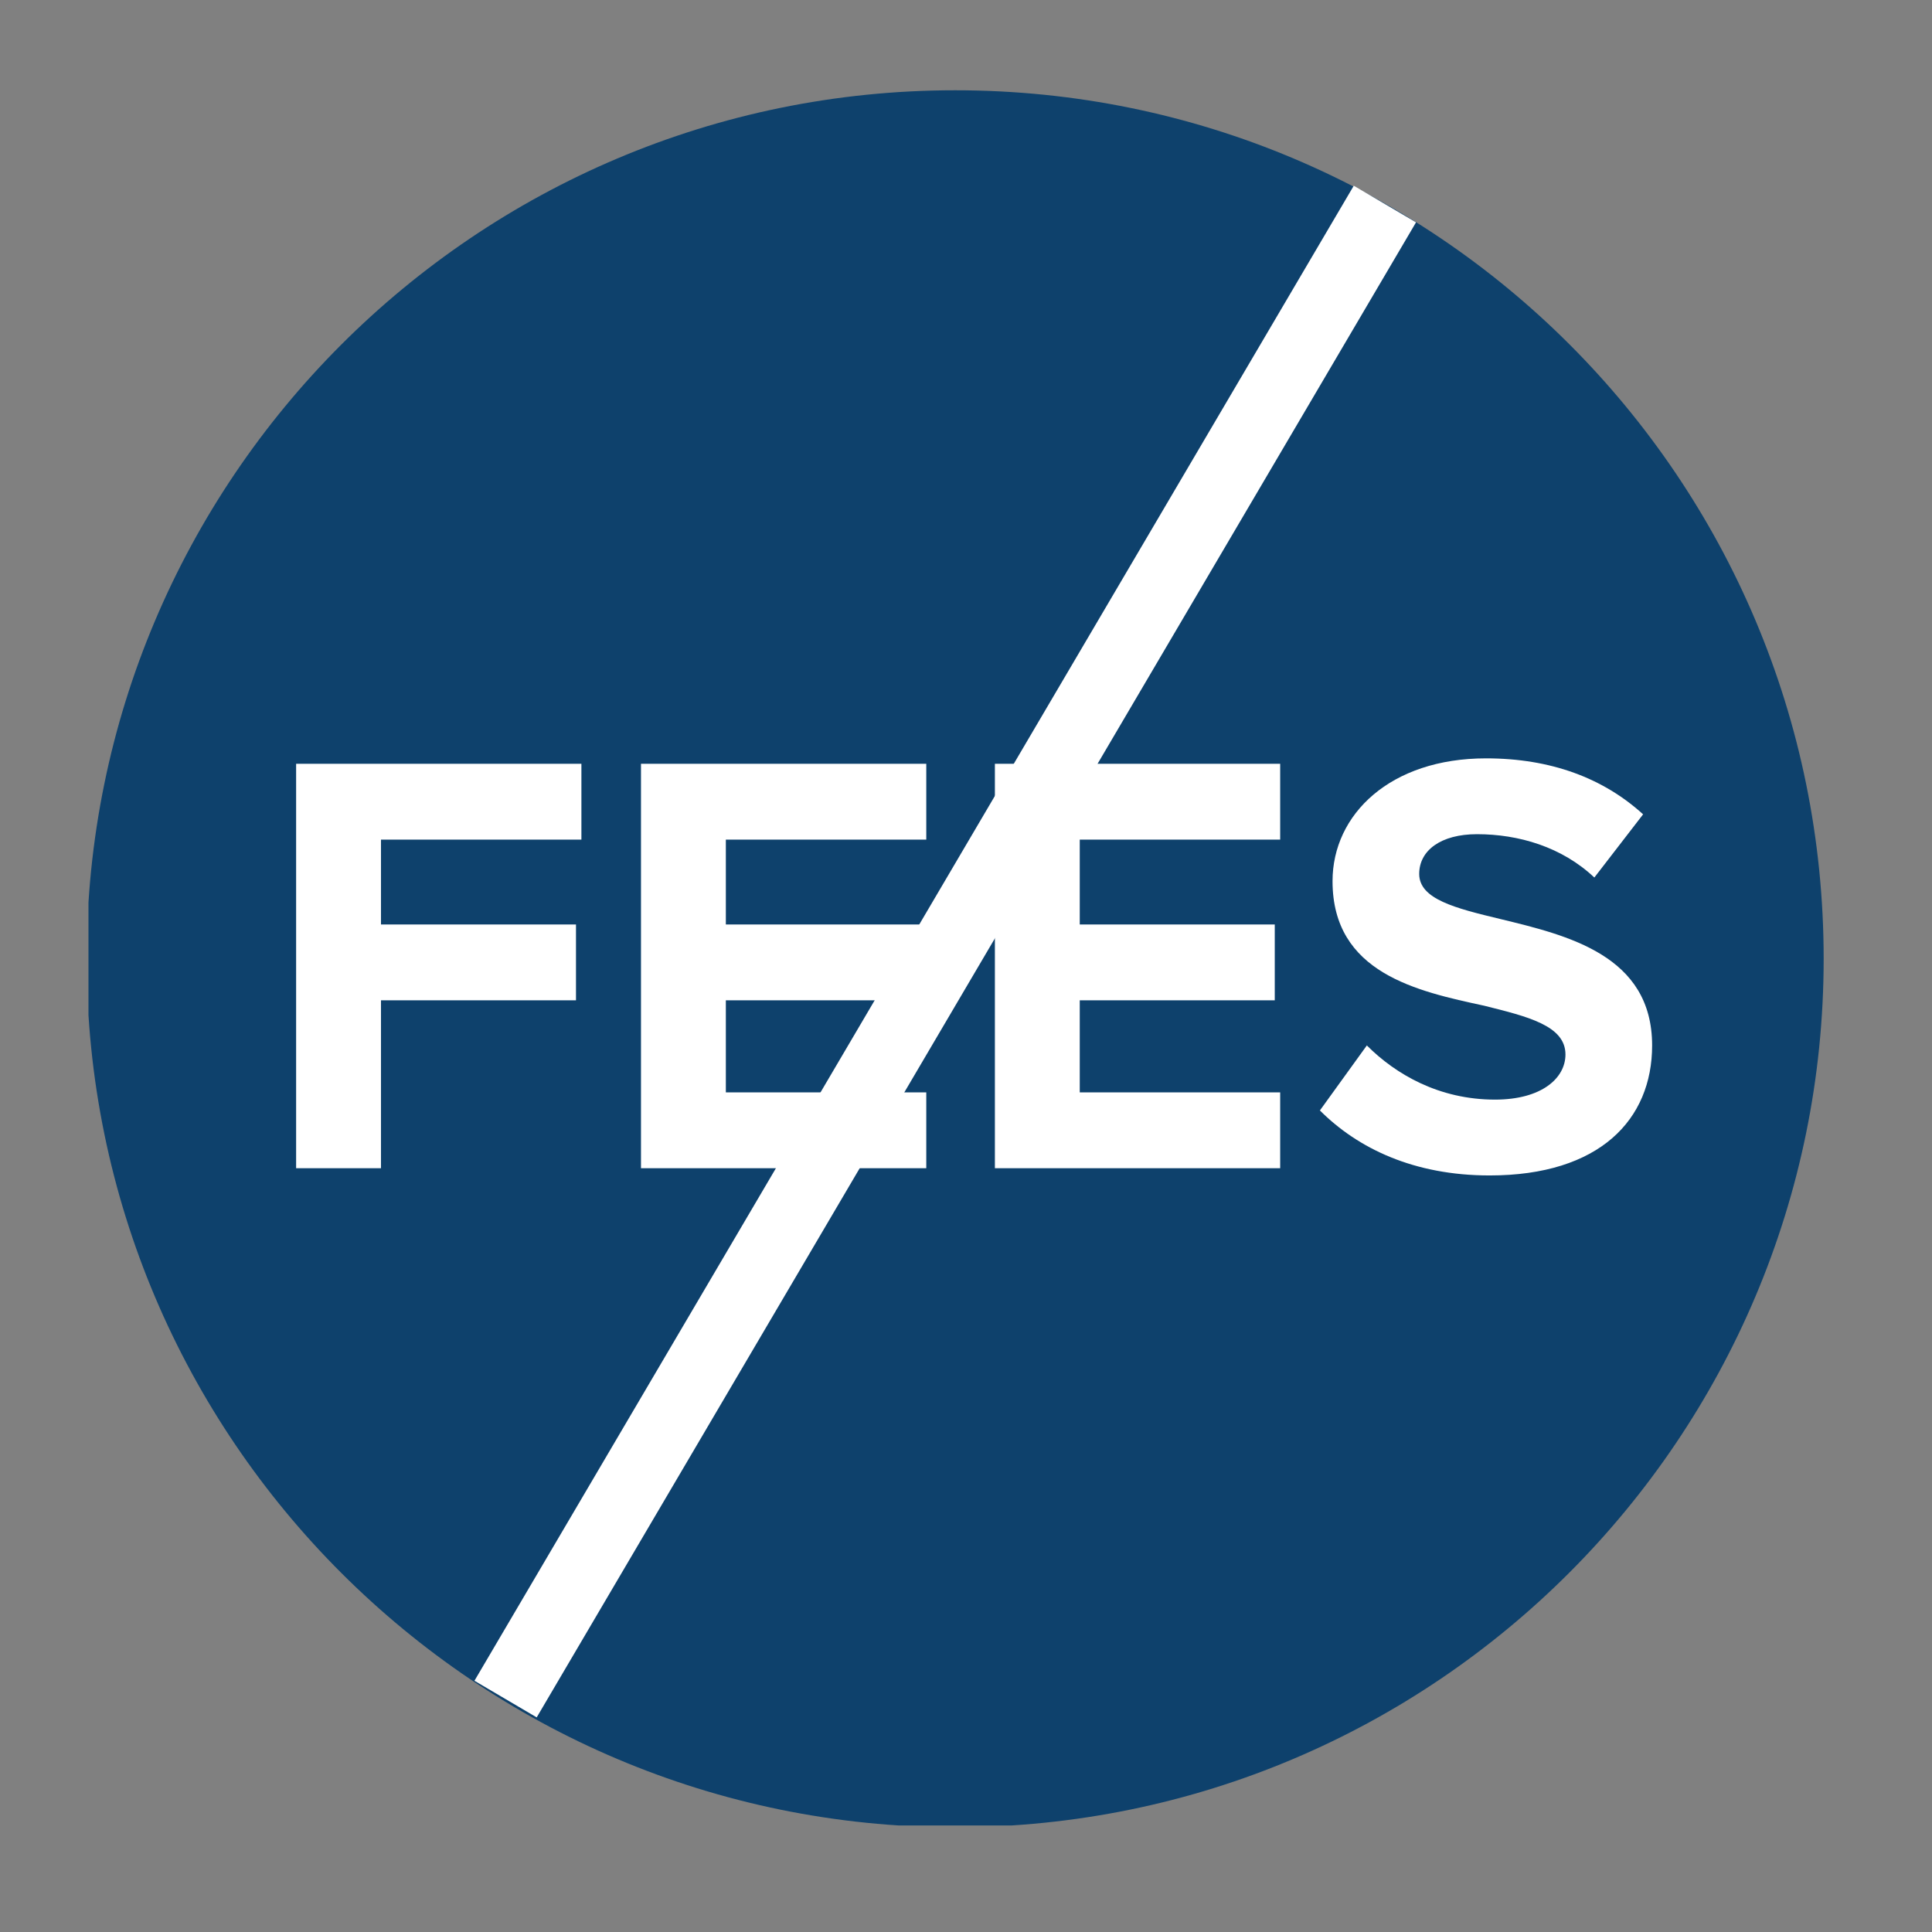 <?xml version="1.0" encoding="utf-8"?>
<!-- Generator: Adobe Illustrator 19.0.0, SVG Export Plug-In . SVG Version: 6.00 Build 0)  -->
<svg version="1.1" id="Layer_1" xmlns="http://www.w3.org/2000/svg" xmlns:xlink="http://www.w3.org/1999/xlink" x="0px" y="0px"
	 viewBox="-666 1027 107 107" style="enable-background:new -666 1027 107 107;" xml:space="preserve">
<rect x="-666" y="1027" width="107" height="107" fill="#808080" stroke="none"/>
<style type="text/css">
	.st0{clip-path:url(#SVGID_2_);fill:#0E416B;}
	.st1{clip-path:url(#SVGID_4_);fill:#FFFFFF;}
	.st2{clip-path:url(#SVGID_6_);fill:#0E416C;}
	.st3{clip-path:url(#SVGID_8_);fill:#FFFFFF;}
	.st4{clip-path:url(#SVGID_10_);fill:#FFFFFF;}
	.st5{clip-path:url(#SVGID_12_);fill:#0E416C;}
	.st6{fill:#FFFFFF;}
	.st7{fill:none;stroke:#FFFFFF;stroke-width:4;stroke-miterlimit:10;}
</style>
<g>
	<g>
		<g>
			<defs>
				<rect id="SVGID_1_" x="-1992.1" y="3087" width="94.1" height="94.1"/>
			</defs>
			<clipPath id="SVGID_2_">
				<use xlink:href="#SVGID_1_"  style="overflow:visible;"/>
			</clipPath>
			<path class="st0" d="M-1898,3134.1c0,26-21.1,47.1-47.1,47.1s-47.1-21.1-47.1-47.1s21.1-47.1,47.1-47.1S-1898,3108.1-1898,3134.1
				"/>
		</g>
	</g>
	<g>
		<g>
			<defs>
				<rect id="SVGID_3_" x="-1992.1" y="3087" width="94.1" height="94.1"/>
			</defs>
			<clipPath id="SVGID_4_">
				<use xlink:href="#SVGID_3_"  style="overflow:visible;"/>
			</clipPath>
			<path class="st1" d="M-1915.7,3124.3l-31.1,30.2c0,0-3.2,3.4-6.1,0.1l-20.3-19.8c0,0-3-2.5-0.9-5l6.8-6.6c0,0,2-1.6,4.5,1.1
				l9.2,9c0,0,3.6,4.3,7.2,0l19.8-20.5c0,0,2.1-2.1,4.8,0.2l6.7,6.5C-1915.1,3119.6-1912.5,3121.6-1915.7,3124.3"/>
		</g>
	</g>
</g>
<g>
	<g>
		<defs>
			<rect id="SVGID_5_" x="-1327.1" y="2059" width="96.1" height="96.1"/>
		</defs>
		<clipPath id="SVGID_6_">
			<use xlink:href="#SVGID_5_"  style="overflow:visible;"/>
		</clipPath>
		<path class="st2" d="M-1231,2107.1c0,26.5-21.5,48.1-48.1,48.1c-26.5,0-48.1-21.5-48.1-48.1c0-26.5,21.5-48.1,48.1-48.1
			S-1231,2080.5-1231,2107.1"/>
	</g>
	<g>
		<defs>
			<rect id="SVGID_7_" x="-1327.1" y="2059" width="96.1" height="96.1"/>
		</defs>
		<clipPath id="SVGID_8_">
			<use xlink:href="#SVGID_7_"  style="overflow:visible;"/>
		</clipPath>
		<path class="st3" d="M-1248.4,2092.3c0,0,2.6,2-0.6,4.8"/>
	</g>
	<g>
		<defs>
			<rect id="SVGID_9_" x="-1327.1" y="2059" width="96.1" height="96.1"/>
		</defs>
		<clipPath id="SVGID_10_">
			<use xlink:href="#SVGID_9_"  style="overflow:visible;"/>
		</clipPath>
		<path class="st4" d="M-1249.1,2097.1l-31.7,30.9c0,0-3.3,3.4-6.2,0.1l-20.7-20.2c0,0-3.1-2.6-0.9-5.1l6.9-6.7c0,0,2-1.7,4.6,1.1
			l9.4,9.2c0,0,3.7,4.4,7.4,0l20.2-21"/>
	</g>
</g>
<g>
	<defs>
		<rect id="SVGID_11_" x="-661.1" y="1032" width="96.1" height="96.1"/>
	</defs>
	<clipPath id="SVGID_12_">
		<use xlink:href="#SVGID_11_"  style="overflow:visible;"/>
	</clipPath>
	<path class="st5" d="M-565,1080.1c0,26.5-21.5,48.1-48.1,48.1c-26.5,0-48.1-21.5-48.1-48.1c0-26.5,21.5-48.1,48.1-48.1
		C-586.5,1032-565,1053.5-565,1080.1"/>
</g>
<g>
	<path class="st6" d="M-649.6,1091.7v-22.4h15.8v4.2h-11.1v4.7h10.8v4.2h-10.8v9.3H-649.6z"/>
	<path class="st6" d="M-630.5,1091.7v-22.4h15.8v4.2h-11.1v4.7h10.8v4.2h-10.8v5.1h11.1v4.2H-630.5z"/>
	<path class="st6" d="M-610.9,1091.7v-22.4h15.8v4.2h-11.1v4.7h10.8v4.2h-10.8v5.1h11.1v4.2H-610.9z"/>
	<path class="st6" d="M-592.9,1088.5l2.6-3.6c1.6,1.6,4,3,7.1,3c2.6,0,3.9-1.2,3.9-2.5c0-1.6-2.1-2.1-4.5-2.7
		c-3.7-0.8-8.4-1.8-8.4-6.9c0-3.7,3.2-6.8,8.5-6.8c3.6,0,6.5,1.1,8.7,3.1l-2.7,3.5c-1.8-1.7-4.2-2.4-6.5-2.4c-2,0-3.2,0.9-3.2,2.2
		c0,1.4,2,1.9,4.5,2.5c3.7,0.9,8.4,2,8.4,7c0,4.1-2.9,7.2-9,7.2C-587.7,1092.1-590.8,1090.6-592.9,1088.5z"/>
</g>
<line class="st7" x1="-638" y1="1121.1" x2="-589.3" y2="1038.3"/>
</svg>
